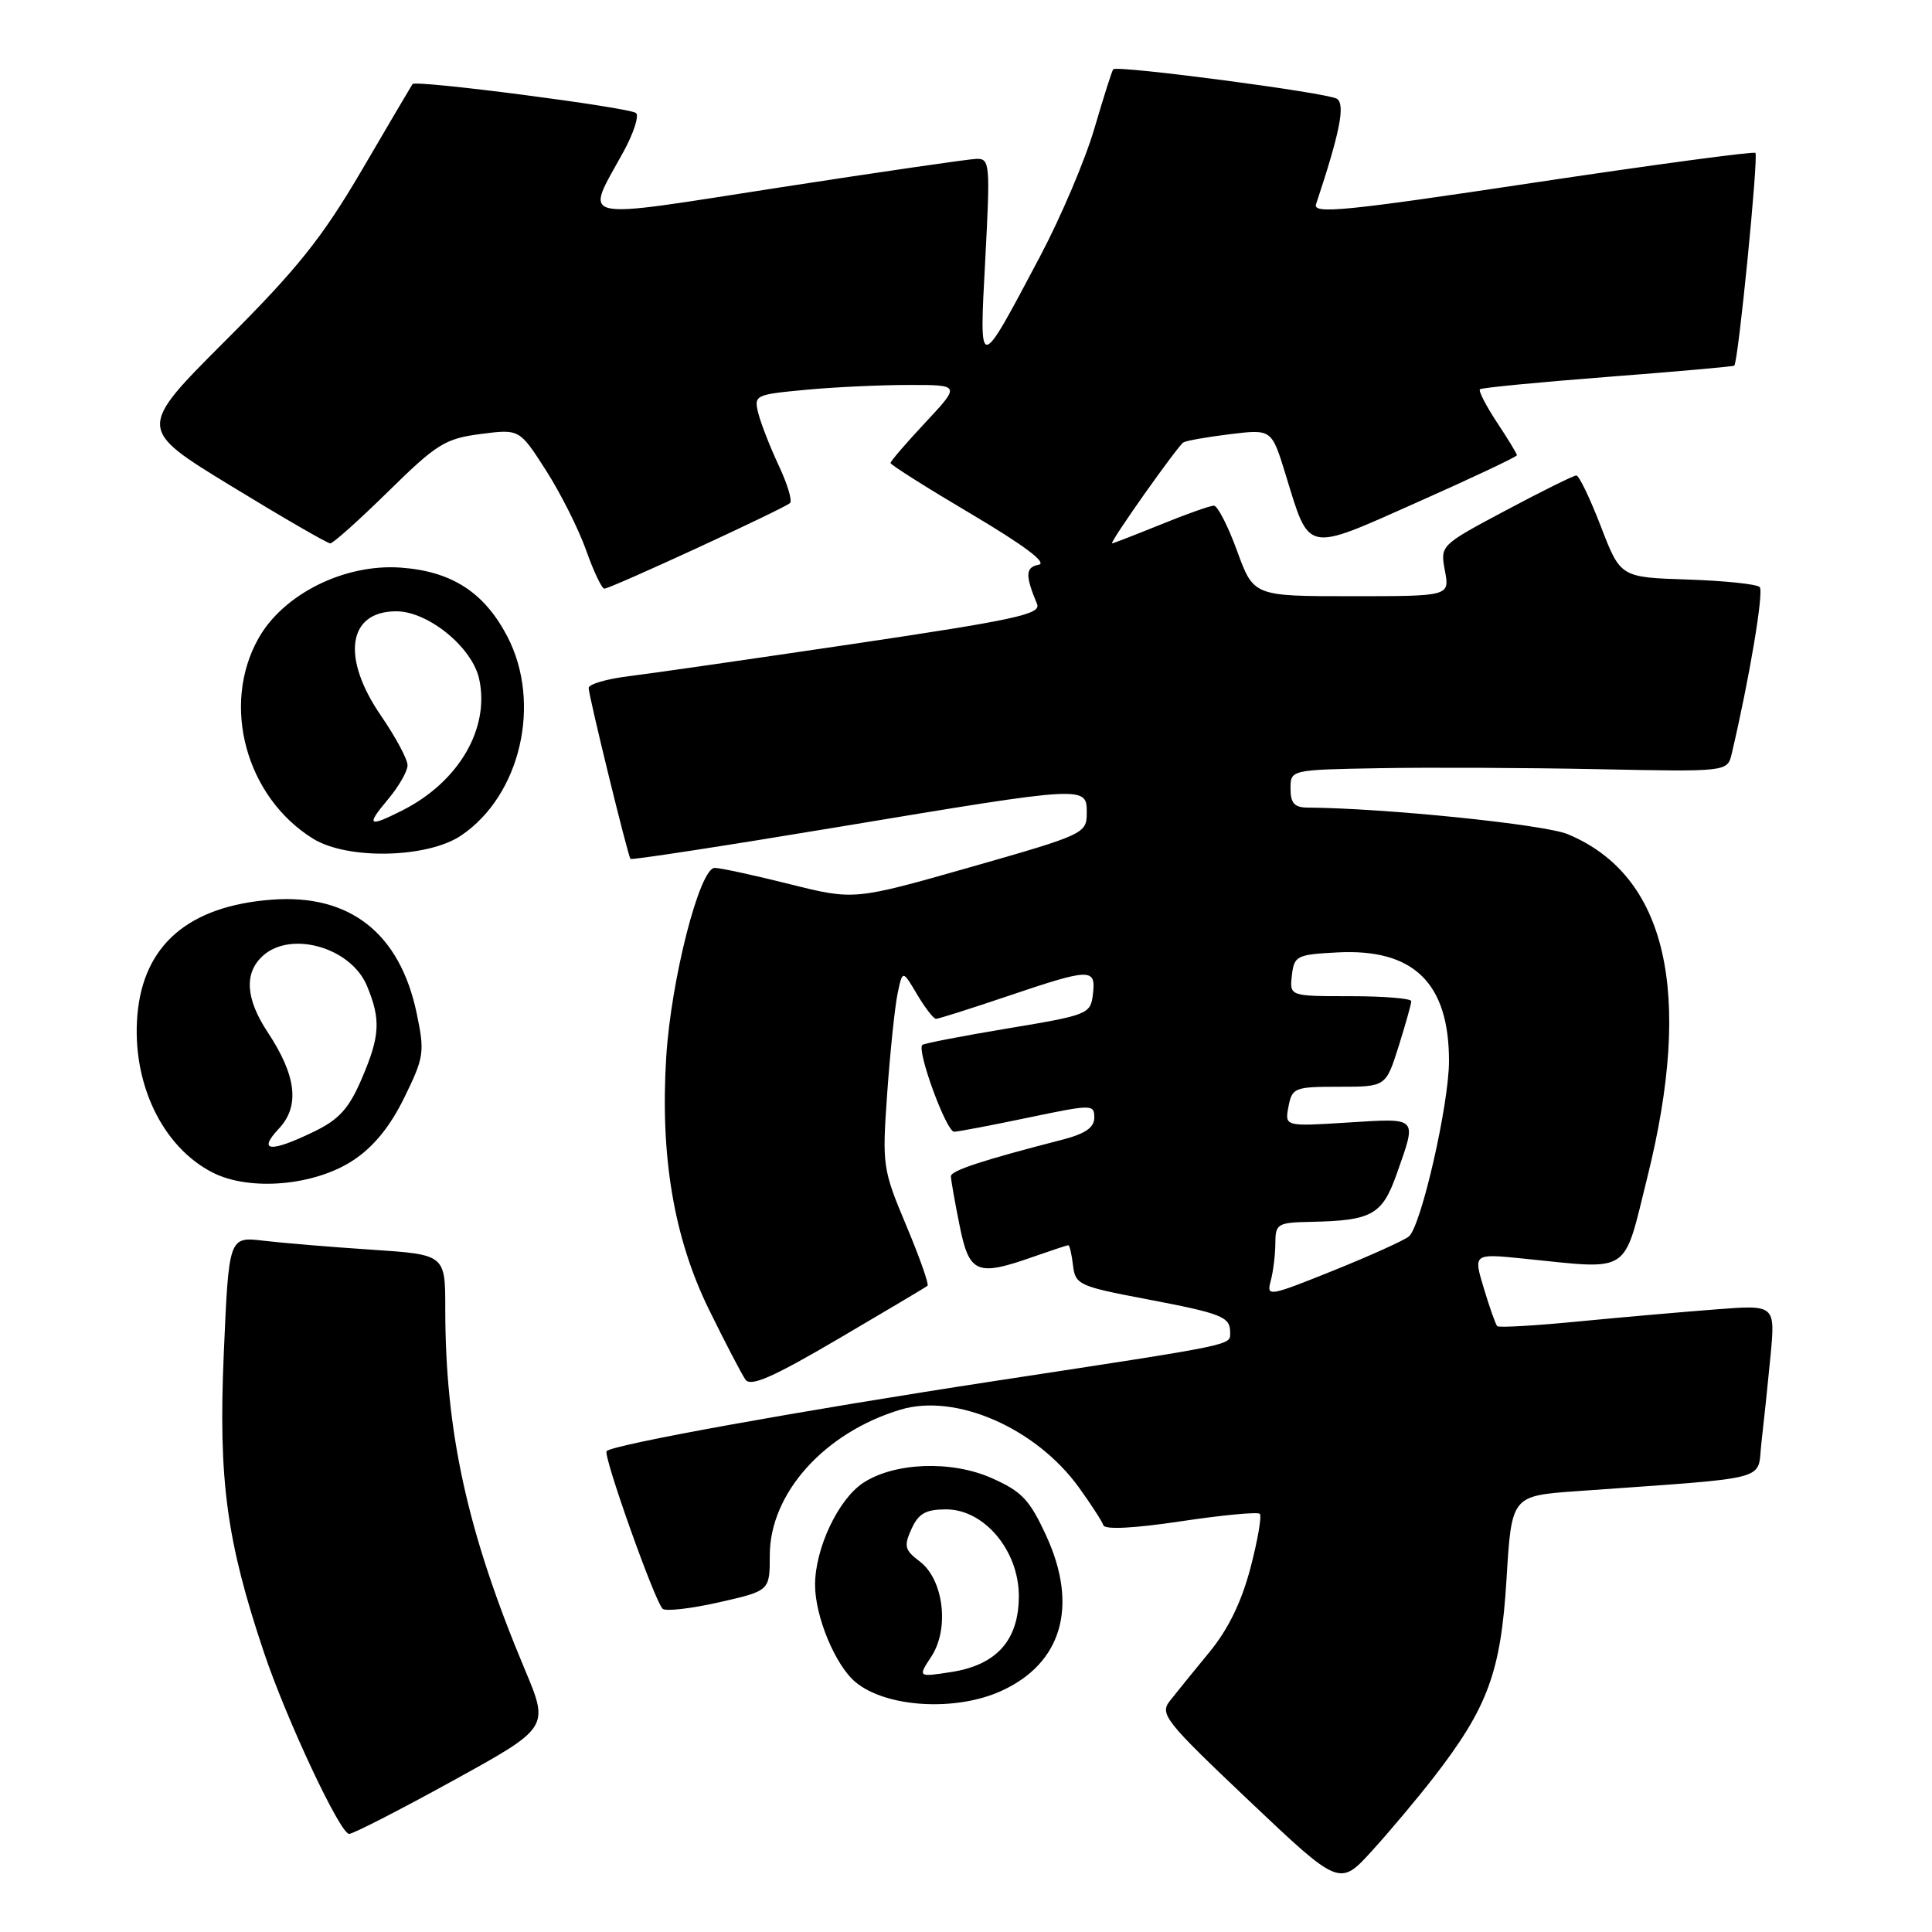 <?xml version="1.0" encoding="UTF-8" standalone="no"?>
<!DOCTYPE svg PUBLIC "-//W3C//DTD SVG 1.1//EN" "http://www.w3.org/Graphics/SVG/1.1/DTD/svg11.dtd" >
<svg xmlns="http://www.w3.org/2000/svg" xmlns:xlink="http://www.w3.org/1999/xlink" version="1.1" viewBox="0 0 256 256">
 <g >
 <path fill="currentColor"
d=" M 189.98 235.50 C 197.16 226.22 198.87 221.56 199.62 209.27 C 200.29 198.21 200.29 198.21 208.89 197.59 C 235.33 195.69 232.77 196.36 233.40 191.15 C 233.70 188.59 234.24 183.44 234.60 179.70 C 235.24 172.89 235.24 172.89 227.37 173.50 C 223.04 173.83 214.84 174.55 209.14 175.10 C 203.44 175.66 198.60 175.94 198.39 175.72 C 198.18 175.51 197.38 173.26 196.62 170.72 C 195.22 166.10 195.22 166.10 201.86 166.77 C 216.29 168.23 215.03 169.06 218.28 156.00 C 224.40 131.42 220.82 116.00 207.75 110.54 C 204.65 109.24 183.50 107.08 173.25 107.01 C 171.52 107.00 171.00 106.42 171.00 104.50 C 171.00 102.00 171.00 102.00 182.75 101.79 C 189.21 101.67 202.24 101.73 211.70 101.92 C 228.89 102.27 228.89 102.27 229.46 99.88 C 231.80 89.95 233.74 78.38 233.17 77.79 C 232.80 77.40 228.49 76.95 223.60 76.79 C 214.72 76.50 214.72 76.50 212.12 69.75 C 210.69 66.04 209.23 63.00 208.87 63.00 C 208.52 63.00 204.31 65.08 199.53 67.63 C 190.83 72.26 190.83 72.26 191.46 75.63 C 192.09 79.00 192.09 79.00 179.10 79.00 C 166.11 79.00 166.11 79.00 163.92 73.00 C 162.72 69.70 161.33 67.00 160.85 67.00 C 160.36 67.00 157.19 68.12 153.81 69.50 C 150.42 70.87 147.52 72.00 147.36 72.00 C 146.91 72.00 156.03 59.10 156.81 58.62 C 157.19 58.39 159.97 57.90 163.00 57.53 C 168.50 56.86 168.50 56.86 170.35 62.88 C 173.58 73.37 172.82 73.22 187.87 66.52 C 195.09 63.31 201.00 60.52 201.00 60.32 C 201.00 60.12 199.81 58.16 198.35 55.96 C 196.90 53.76 195.89 51.79 196.10 51.58 C 196.32 51.38 203.93 50.64 213.00 49.94 C 222.07 49.24 229.64 48.57 229.80 48.45 C 230.32 48.07 233.03 20.70 232.60 20.26 C 232.37 20.04 219.06 21.83 203.02 24.24 C 178.24 27.97 173.94 28.40 174.38 27.07 C 177.57 17.48 178.29 13.80 177.13 13.08 C 175.84 12.28 148.03 8.62 147.51 9.18 C 147.34 9.36 146.23 12.88 145.02 17.00 C 143.82 21.12 140.57 28.77 137.80 34.00 C 129.56 49.53 129.75 49.53 130.56 34.25 C 131.22 21.69 131.16 21.00 129.38 21.05 C 128.35 21.08 116.59 22.79 103.25 24.85 C 75.81 29.10 77.48 29.48 82.63 20.08 C 83.96 17.64 84.70 15.35 84.28 14.98 C 83.42 14.24 55.04 10.55 54.66 11.14 C 54.52 11.34 51.51 16.45 47.97 22.50 C 42.67 31.54 39.44 35.58 29.86 45.15 C 18.20 56.81 18.20 56.81 30.63 64.40 C 37.47 68.58 43.38 72.00 43.76 72.00 C 44.14 72.00 47.61 68.89 51.48 65.09 C 57.85 58.83 58.98 58.12 63.67 57.51 C 68.83 56.84 68.83 56.84 72.34 62.32 C 74.27 65.33 76.66 70.09 77.66 72.90 C 78.65 75.70 79.74 78.00 80.08 78.00 C 80.91 78.00 103.97 67.36 104.69 66.65 C 105.00 66.33 104.32 64.08 103.17 61.65 C 102.03 59.21 100.82 56.11 100.48 54.76 C 99.88 52.37 100.05 52.28 106.68 51.66 C 110.43 51.30 116.60 51.01 120.39 51.01 C 127.27 51.00 127.27 51.00 122.64 55.96 C 120.09 58.68 118.00 61.11 118.00 61.35 C 118.00 61.59 122.83 64.64 128.73 68.13 C 135.73 72.28 138.82 74.60 137.63 74.83 C 135.87 75.17 135.82 76.21 137.42 80.05 C 137.97 81.38 134.46 82.14 113.28 85.29 C 99.65 87.31 86.14 89.26 83.25 89.61 C 80.36 89.97 78.00 90.66 78.00 91.16 C 78.00 92.19 83.18 113.34 83.54 113.81 C 83.68 113.98 96.12 112.07 111.20 109.56 C 144.16 104.08 144.00 104.09 144.00 107.75 C 143.99 110.44 143.66 110.60 128.59 114.90 C 113.18 119.29 113.18 119.29 104.63 117.15 C 99.92 115.97 95.45 115.00 94.70 115.00 C 92.71 115.00 88.92 129.78 88.28 140.04 C 87.46 153.21 89.29 164.03 93.93 173.50 C 96.09 177.90 98.27 182.08 98.77 182.80 C 99.46 183.79 102.33 182.54 111.09 177.40 C 117.36 173.72 122.68 170.56 122.90 170.37 C 123.12 170.19 121.85 166.59 120.08 162.38 C 116.95 154.92 116.88 154.45 117.56 144.84 C 117.95 139.41 118.56 133.51 118.92 131.73 C 119.59 128.50 119.59 128.50 121.51 131.75 C 122.57 133.54 123.70 135.00 124.03 135.00 C 124.36 135.00 128.62 133.65 133.50 132.00 C 144.54 128.27 145.22 128.25 144.82 131.72 C 144.51 134.37 144.20 134.50 133.54 136.27 C 127.51 137.27 122.41 138.26 122.21 138.46 C 121.45 139.22 125.41 150.00 126.43 149.96 C 127.02 149.94 131.44 149.10 136.25 148.09 C 144.73 146.32 145.00 146.32 145.00 148.09 C 145.00 149.41 143.80 150.23 140.75 151.02 C 130.28 153.71 126.00 155.11 126.00 155.86 C 126.00 156.30 126.51 159.22 127.14 162.33 C 128.43 168.77 129.41 169.18 137.00 166.50 C 139.34 165.68 141.39 165.00 141.56 165.00 C 141.73 165.00 142.01 166.20 142.18 167.68 C 142.48 170.21 142.98 170.45 151.74 172.11 C 161.94 174.05 163.00 174.47 163.00 176.54 C 163.00 178.29 164.17 178.05 132.00 182.96 C 106.09 186.92 81.27 191.40 80.38 192.28 C 79.87 192.80 86.74 212.15 87.80 213.17 C 88.18 213.54 91.54 213.16 95.25 212.32 C 102.00 210.79 102.00 210.79 102.00 206.10 C 102.00 197.87 109.24 189.81 119.34 186.78 C 126.66 184.59 137.24 189.20 142.95 197.08 C 144.56 199.31 146.02 201.57 146.20 202.10 C 146.40 202.71 150.26 202.51 156.47 201.58 C 161.94 200.76 166.65 200.31 166.93 200.59 C 167.21 200.87 166.65 204.11 165.69 207.77 C 164.50 212.29 162.74 215.91 160.21 218.97 C 158.16 221.46 155.82 224.35 155.01 225.38 C 153.64 227.13 154.37 228.05 165.52 238.62 C 177.50 249.97 177.50 249.97 181.81 245.23 C 184.17 242.63 187.85 238.25 189.98 235.50 Z  M 60.00 235.96 C 72.78 228.92 72.78 228.92 69.54 221.21 C 61.94 203.10 59.00 189.78 59.00 173.40 C 59.00 166.24 59.00 166.24 49.25 165.59 C 43.89 165.24 37.43 164.70 34.91 164.40 C 30.32 163.86 30.32 163.86 29.65 179.41 C 28.93 196.13 30.01 204.19 34.99 219.00 C 37.98 227.89 45.07 243.00 46.26 243.00 C 46.79 243.00 52.98 239.83 60.00 235.96 Z  M 132.67 224.06 C 140.70 220.42 142.91 212.85 138.66 203.56 C 136.43 198.71 135.42 197.63 131.37 195.84 C 126.05 193.49 118.53 193.77 114.39 196.48 C 111.08 198.65 108.00 205.17 108.00 210.00 C 108.00 214.20 110.69 220.67 113.36 222.89 C 117.42 226.26 126.61 226.82 132.67 224.06 Z  M 46.81 153.74 C 49.51 151.96 51.70 149.27 53.58 145.42 C 56.20 140.07 56.29 139.43 55.21 134.25 C 52.98 123.64 46.34 118.43 36.03 119.21 C 24.99 120.04 18.98 125.21 18.20 134.55 C 17.46 143.51 21.51 151.98 28.18 155.37 C 33.09 157.88 41.71 157.12 46.81 153.74 Z  M 61.10 110.71 C 68.98 105.40 71.82 93.16 67.22 84.33 C 64.16 78.47 59.84 75.69 53.07 75.21 C 45.65 74.69 37.58 78.70 34.27 84.55 C 29.26 93.40 32.58 105.63 41.50 111.14 C 46.05 113.95 56.64 113.72 61.10 110.71 Z  M 168.38 169.71 C 168.71 168.50 168.98 166.26 168.99 164.75 C 169.00 162.15 169.26 161.99 173.75 161.90 C 181.83 161.73 183.16 160.98 185.10 155.47 C 187.76 147.91 187.99 148.16 178.61 148.74 C 170.23 149.27 170.23 149.27 170.73 146.63 C 171.21 144.13 171.53 144.00 177.43 144.00 C 183.63 144.00 183.63 144.00 185.32 138.66 C 186.24 135.73 187.00 133.03 187.00 132.66 C 187.00 132.30 183.37 132.00 178.93 132.00 C 170.87 132.00 170.87 132.00 171.18 129.25 C 171.48 126.65 171.81 126.48 177.21 126.20 C 187.31 125.67 192.00 130.24 192.00 140.59 C 192.00 146.33 188.30 162.51 186.68 163.84 C 186.03 164.37 181.51 166.41 176.64 168.37 C 168.08 171.81 167.80 171.86 168.38 169.71 Z  M 123.42 219.48 C 125.83 215.80 125.03 209.29 121.87 206.90 C 119.87 205.39 119.74 204.87 120.78 202.59 C 121.71 200.54 122.67 200.00 125.37 200.00 C 130.42 200.00 135.00 205.46 135.00 211.48 C 135.00 217.32 132.08 220.61 126.06 221.55 C 121.61 222.24 121.61 222.24 123.42 219.48 Z  M 36.96 149.54 C 39.75 146.57 39.28 142.54 35.48 136.79 C 32.54 132.34 32.32 128.93 34.83 126.65 C 38.56 123.27 46.49 125.55 48.61 130.60 C 50.49 135.11 50.37 137.28 47.89 143.03 C 46.22 146.91 44.91 148.35 41.58 149.96 C 35.80 152.76 34.09 152.60 36.96 149.54 Z  M 51.41 105.92 C 52.83 104.23 54.00 102.20 54.00 101.40 C 54.00 100.60 52.42 97.66 50.50 94.86 C 45.18 87.14 46.07 81.00 52.50 81.00 C 56.73 81.00 62.57 85.76 63.49 89.96 C 64.93 96.52 60.79 103.61 53.30 107.39 C 48.78 109.67 48.47 109.42 51.41 105.92 Z "/>
</g>
</svg>